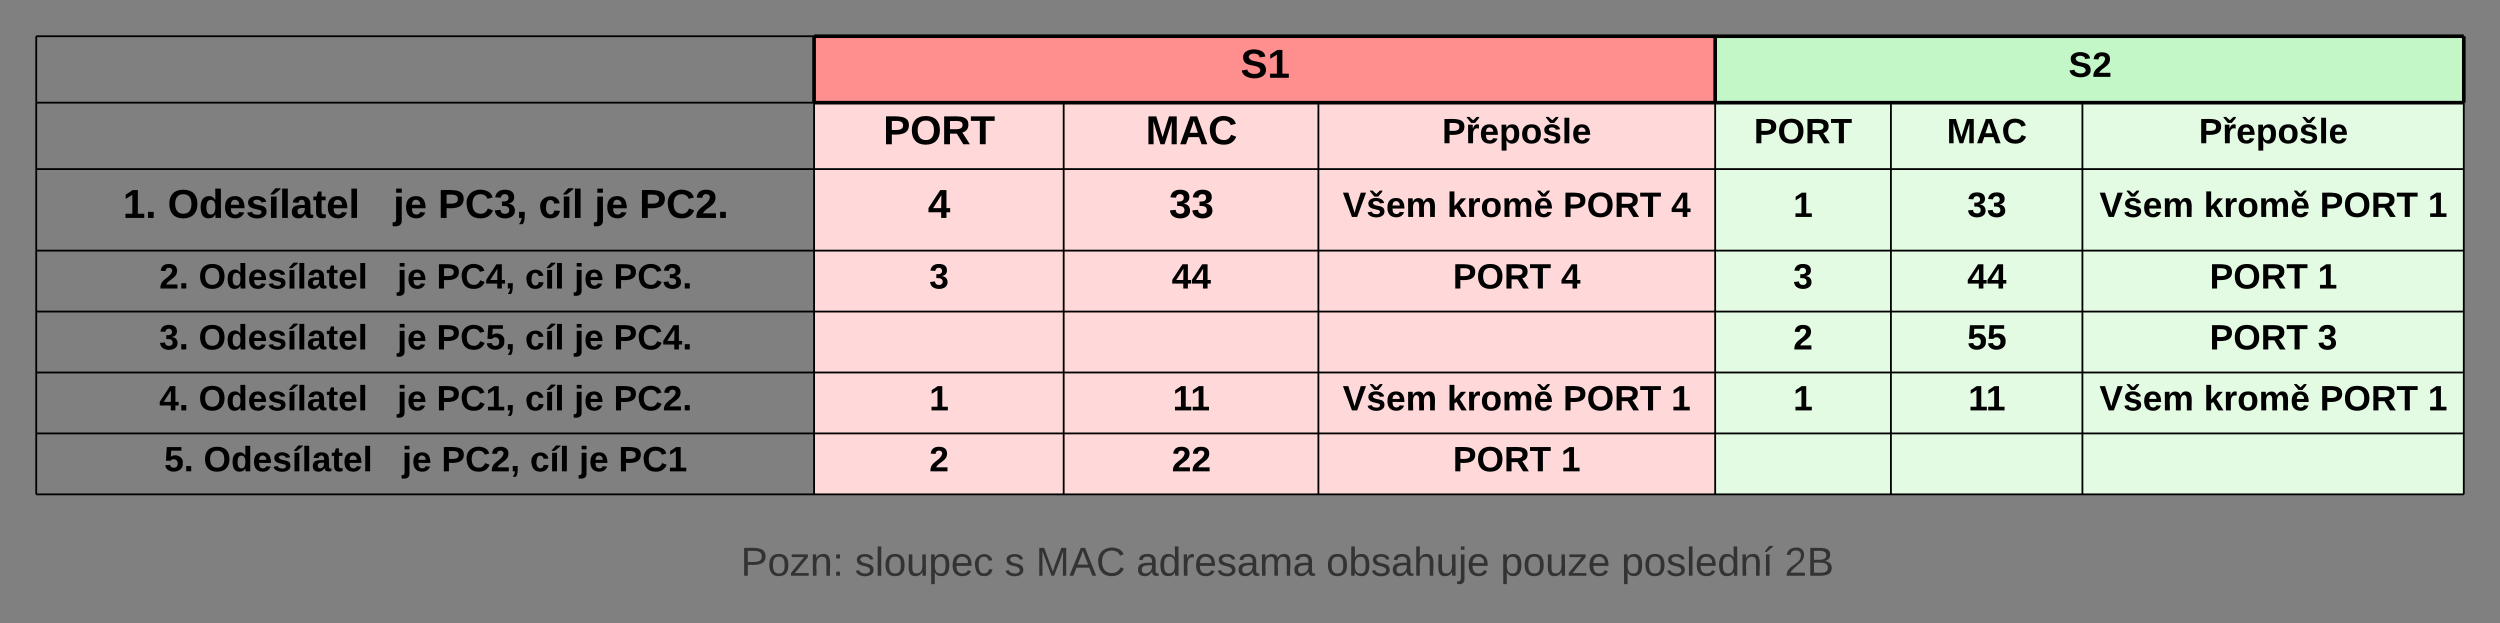 <svg xmlns="http://www.w3.org/2000/svg" xmlns:xlink="http://www.w3.org/1999/xlink" xmlns:lucid="lucid" width="1379.89" height="344"><rect width="100%" height="100%" fill="#808080" stroke="none"/><g transform="translate(760 1120)" lucid:page-tab-id="0_0"><path d="M-400-820h700.8v23.6H-400z" fill="none"/><use xlink:href="#a" transform="matrix(1,0,0,1,-400,-820) translate(48.864 17.778)"/><use xlink:href="#b" transform="matrix(1,0,0,1,-400,-820) translate(111.827 17.778)"/><use xlink:href="#c" transform="matrix(1,0,0,1,-400,-820) translate(194.481 17.778)"/><use xlink:href="#d" transform="matrix(1,0,0,1,-400,-820) translate(211.765 17.778)"/><use xlink:href="#e" transform="matrix(1,0,0,1,-400,-820) translate(267.198 17.778)"/><use xlink:href="#f" transform="matrix(1,0,0,1,-400,-820) translate(372.012 17.778)"/><use xlink:href="#g" transform="matrix(1,0,0,1,-400,-820) translate(468.247 17.778)"/><use xlink:href="#h" transform="matrix(1,0,0,1,-400,-820) translate(534.914 17.778)"/><use xlink:href="#i" transform="matrix(1,0,0,1,-400,-820) translate(624.975 17.778)"/><path d="M-740-1100h429.34v36.67H-740z" fill-opacity="0"/><path d="M-310.66-1100H186.7v36.67h-497.36z" fill="#ff8f8f"/><path d="M186.7-1100h413.2v36.67H186.7z" fill="#c3f7c8"/><path d="M-740-1063.33h429.34v36.66H-740z" fill-opacity="0"/><path d="M-310.66-1063.33h137.77v36.66h-137.76z" fill="#ffd9d9"/><path d="M-172.9-1063.33h140.6v36.66h-140.6zM-32.3-1063.33h219v36.66h-219z" fill="#ffd9d9"/><path d="M186.7-1063.33h97v36.66h-97zM283.7-1063.33h105.7v36.66H283.7zM389.4-1063.33h210.5v36.66H389.4z" fill="#e3fae3"/><path d="M-740-1026.67h429.34v45H-740z" fill-opacity="0"/><path d="M-310.66-1026.67h137.77v45h-137.76z" fill="#ffd9d9"/><path d="M-172.9-1026.67h140.6v45h-140.6zM-32.3-1026.67h219v45h-219z" fill="#ffd9d9"/><path d="M186.7-1026.67h97v45h-97zM283.7-1026.67h105.7v45H283.7zM389.4-1026.67h210.5v45H389.4z" fill="#e3fae3"/><path d="M-740-981.67h429.34v33.64H-740z" fill-opacity="0"/><path d="M-310.66-981.67h137.77v33.64h-137.76z" fill="#ffd9d9"/><path d="M-172.9-981.67h140.6v33.64h-140.6zM-32.3-981.67h219v33.64h-219z" fill="#ffd9d9"/><path d="M186.7-981.67h97v33.64h-97zM283.7-981.67h105.7v33.64H283.7zM389.4-981.67h210.5v33.64H389.4z" fill="#e3fae3"/><path d="M-740-948.03h429.34v33.63H-740z" fill-opacity="0"/><path d="M-310.66-948.03h137.77v33.63h-137.76z" fill="#ffd9d9"/><path d="M-172.9-948.03h140.6v33.63h-140.6zM-32.3-948.03h219v33.63h-219z" fill="#ffd9d9"/><path d="M186.7-948.03h97v33.63h-97zM283.7-948.03h105.7v33.63H283.7zM389.4-948.03h210.5v33.63H389.4z" fill="#e3fae3"/><path d="M-740-914.4h429.34v33.63H-740z" fill-opacity="0"/><path d="M-310.66-914.4h137.77v33.63h-137.76z" fill="#ffd9d9"/><path d="M-172.9-914.4h140.6v33.63h-140.6zM-32.3-914.4h219v33.63h-219z" fill="#ffd9d9"/><path d="M186.7-914.4h97v33.63h-97zM283.7-914.4h105.7v33.63H283.7zM389.4-914.4h210.5v33.63H389.4z" fill="#e3fae3"/><path d="M-740-880.77h429.34v33.64H-740z" fill-opacity="0"/><path d="M-310.66-880.77h137.77v33.64h-137.76z" fill="#ffd9d9"/><path d="M-172.9-880.77h140.6v33.64h-140.6zM-32.3-880.77h219v33.64h-219z" fill="#ffd9d9"/><path d="M186.7-880.77h97v33.64h-97zM283.7-880.77h105.7v33.64H283.7zM389.4-880.77h210.5v33.64H389.4z" fill="#e3fae3"/><path d="M-740-1100v36.67" stroke="#000" fill="none"/><path d="M-310.66-1100v36.67M186.7-1100v36.67M599.9-1100v36.67" stroke="#000" stroke-width="2" fill="none"/><path d="M-740-1063.33v36.66M-310.66-1063.33v36.66M-172.9-1063.33v36.66M-32.3-1063.33v36.66M186.7-1063.33v36.66M283.7-1063.33v36.66M389.4-1063.33v36.66M599.9-1063.33v36.66M-740-1026.67v45M-310.66-1026.67v45M-172.9-1026.67v45M-32.3-1026.67v45M186.7-1026.67v45M283.7-1026.67v45M389.4-1026.67v45M599.9-1026.67v45M-740-981.67v33.64M-310.66-981.67v33.64M-172.9-981.67v33.64M-32.3-981.67v33.64M186.7-981.67v33.64M283.7-981.67v33.64M389.4-981.67v33.64M599.9-981.67v33.64M-740-948.03v33.63M-310.66-948.03v33.63M-172.9-948.03v33.63M-32.3-948.03v33.63M186.7-948.03v33.63M283.7-948.03v33.63M389.4-948.03v33.63M599.9-948.03v33.63M-740-914.4v33.63M-310.66-914.4v33.63M-172.9-914.4v33.63M-32.3-914.4v33.63M186.7-914.4v33.63M283.7-914.4v33.63M389.4-914.4v33.63M599.9-914.4v33.63M-740-880.77v33.64M-310.66-880.77v33.64M-172.9-880.77v33.64M-32.3-880.77v33.64M186.7-880.77v33.64M283.7-880.77v33.64M389.4-880.77v33.64M599.9-880.77v33.64M-740-1100h429.34" stroke="#000" fill="none"/><path d="M-310.66-1100H186.7M186.7-1100h413.2" stroke="#000" stroke-width="2" fill="none"/><path d="M-740-1063.33h429.34" stroke="#000" fill="none"/><path d="M-310.66-1063.33h137.77M-172.9-1063.33h140.6M-32.3-1063.33h219M186.7-1063.33h97M283.7-1063.33h105.7M389.4-1063.33h210.5" stroke="#000" stroke-width="2" fill="none"/><path d="M-740-1026.67h429.34M-310.66-1026.67h137.77M-172.9-1026.67h140.6M-32.3-1026.67h219M186.7-1026.67h97M283.7-1026.67h105.7M389.4-1026.67h210.5M-740-981.67h429.34M-310.66-981.67h137.77M-172.9-981.67h140.6M-32.3-981.67h219M186.7-981.67h97M283.7-981.67h105.7M389.4-981.67h210.5M-740-948.03h429.34M-310.66-948.03h137.77M-172.9-948.03h140.6M-32.3-948.03h219M186.7-948.03h97M283.7-948.03h105.7M389.4-948.03h210.5M-740-914.4h429.34M-310.66-914.4h137.77M-172.9-914.4h140.6M-32.3-914.4h219M186.7-914.4h97M283.7-914.4h105.7M389.4-914.4h210.5M-740-880.77h429.34M-740-847.13h429.34M-310.66-880.77h137.77M-310.66-847.13h137.77M-172.9-880.77h140.6M-172.9-847.13h140.6M-32.3-880.77h219M-32.3-847.13h219M186.7-880.77h97M186.7-847.13h97M283.7-880.77h105.7M283.7-847.13h105.7M389.4-880.77h210.5M389.4-847.13h210.5" stroke="#000" fill="none"/><use xlink:href="#j" transform="matrix(1,0,0,1,-305.656,-1095) translate(230.42 17.944)"/><use xlink:href="#k" transform="matrix(1,0,0,1,191.71,-1095) translate(190.049 17.411)"/><use xlink:href="#l" transform="matrix(1,0,0,1,-305.656,-1058.333) translate(33.198 17.944)"/><use xlink:href="#m" transform="matrix(1,0,0,1,-167.888,-1058.333) translate(40.284 17.944)"/><use xlink:href="#n" transform="matrix(1,0,0,1,-27.29,-1058.333) translate(63.27 17.411)"/><use xlink:href="#o" transform="matrix(1,0,0,1,191.71,-1058.333) translate(16.394 17.411)"/><use xlink:href="#p" transform="matrix(1,0,0,1,288.71,-1058.333) translate(25.81 17.411)"/><use xlink:href="#n" transform="matrix(1,0,0,1,394.395,-1058.333) translate(59.27 17.411)"/><use xlink:href="#q" transform="matrix(1,0,0,1,-735,-1021.667) translate(42.84 21.944)"/><use xlink:href="#r" transform="matrix(1,0,0,1,-735,-1021.667) translate(67.531 21.944)"/><use xlink:href="#s" transform="matrix(1,0,0,1,-735,-1021.667) translate(192.099 21.944)"/><use xlink:href="#t" transform="matrix(1,0,0,1,-735,-1021.667) translate(216.79 21.944)"/><use xlink:href="#u" transform="matrix(1,0,0,1,-735,-1021.667) translate(272.284 21.944)"/><use xlink:href="#s" transform="matrix(1,0,0,1,-735,-1021.667) translate(303.148 21.944)"/><use xlink:href="#v" transform="matrix(1,0,0,1,-735,-1021.667) translate(327.84 21.944)"/><use xlink:href="#w" transform="matrix(1,0,0,1,-305.656,-1021.667) translate(57.827 21.944)"/><use xlink:href="#x" transform="matrix(1,0,0,1,-167.888,-1021.667) translate(53.154 21.944)"/><use xlink:href="#y" transform="matrix(1,0,0,1,-27.29,-1021.667) translate(8.433 21.411)"/><use xlink:href="#z" transform="matrix(1,0,0,1,-27.29,-1021.667) translate(66.013 21.411)"/><use xlink:href="#A" transform="matrix(1,0,0,1,-27.29,-1021.667) translate(130.058 21.411)"/><use xlink:href="#B" transform="matrix(1,0,0,1,-27.29,-1021.667) translate(189.703 21.411)"/><use xlink:href="#C" transform="matrix(1,0,0,1,191.71,-1021.667) translate(38.068 21.411)"/><use xlink:href="#D" transform="matrix(1,0,0,1,288.71,-1021.667) translate(37.136 21.411)"/><use xlink:href="#y" transform="matrix(1,0,0,1,394.395,-1021.667) translate(4.433 21.411)"/><use xlink:href="#z" transform="matrix(1,0,0,1,394.395,-1021.667) translate(62.013 21.411)"/><use xlink:href="#A" transform="matrix(1,0,0,1,394.395,-1021.667) translate(126.058 21.411)"/><use xlink:href="#E" transform="matrix(1,0,0,1,394.395,-1021.667) translate(185.703 21.411)"/><use xlink:href="#F" transform="matrix(1,0,0,1,-735,-976.667) translate(62.898 15.911)"/><use xlink:href="#G" transform="matrix(1,0,0,1,-735,-976.667) translate(84.627 15.911)"/><use xlink:href="#H" transform="matrix(1,0,0,1,-735,-976.667) translate(194.247 15.911)"/><use xlink:href="#I" transform="matrix(1,0,0,1,-735,-976.667) translate(215.975 15.911)"/><use xlink:href="#J" transform="matrix(1,0,0,1,-735,-976.667) translate(264.81 15.911)"/><use xlink:href="#H" transform="matrix(1,0,0,1,-735,-976.667) translate(291.971 15.911)"/><use xlink:href="#K" transform="matrix(1,0,0,1,-735,-976.667) translate(313.699 15.911)"/><g><use xlink:href="#L" transform="matrix(1,0,0,1,-305.656,-976.667) translate(58.568 15.911)"/></g><g><use xlink:href="#M" transform="matrix(1,0,0,1,-167.888,-976.667) translate(54.636 15.911)"/></g><g><use xlink:href="#N" transform="matrix(1,0,0,1,-27.29,-976.667) translate(69.246 15.911)"/><use xlink:href="#O" transform="matrix(1,0,0,1,-27.29,-976.667) translate(128.89 15.911)"/></g><g><use xlink:href="#L" transform="matrix(1,0,0,1,191.71,-976.667) translate(38.068 15.911)"/></g><g><use xlink:href="#M" transform="matrix(1,0,0,1,288.71,-976.667) translate(37.136 15.911)"/></g><g><use xlink:href="#N" transform="matrix(1,0,0,1,394.395,-976.667) translate(65.246 15.911)"/><use xlink:href="#P" transform="matrix(1,0,0,1,394.395,-976.667) translate(124.89 15.911)"/></g><g><use xlink:href="#Q" transform="matrix(1,0,0,1,-735,-943.034) translate(62.898 15.911)"/><use xlink:href="#G" transform="matrix(1,0,0,1,-735,-943.034) translate(84.627 15.911)"/><use xlink:href="#H" transform="matrix(1,0,0,1,-735,-943.034) translate(194.247 15.911)"/><use xlink:href="#R" transform="matrix(1,0,0,1,-735,-943.034) translate(215.975 15.911)"/><use xlink:href="#J" transform="matrix(1,0,0,1,-735,-943.034) translate(264.81 15.911)"/><use xlink:href="#H" transform="matrix(1,0,0,1,-735,-943.034) translate(291.971 15.911)"/><use xlink:href="#S" transform="matrix(1,0,0,1,-735,-943.034) translate(313.699 15.911)"/></g><g><use xlink:href="#T" transform="matrix(1,0,0,1,191.71,-943.034) translate(38.068 15.911)"/></g><g><use xlink:href="#U" transform="matrix(1,0,0,1,288.71,-943.034) translate(37.136 15.911)"/></g><g><use xlink:href="#N" transform="matrix(1,0,0,1,394.395,-943.034) translate(65.246 15.911)"/><use xlink:href="#V" transform="matrix(1,0,0,1,394.395,-943.034) translate(124.89 15.911)"/></g><g><use xlink:href="#W" transform="matrix(1,0,0,1,-735,-909.4) translate(62.898 15.911)"/><use xlink:href="#G" transform="matrix(1,0,0,1,-735,-909.4) translate(84.627 15.911)"/><use xlink:href="#H" transform="matrix(1,0,0,1,-735,-909.4) translate(194.247 15.911)"/><use xlink:href="#X" transform="matrix(1,0,0,1,-735,-909.4) translate(215.975 15.911)"/><use xlink:href="#J" transform="matrix(1,0,0,1,-735,-909.4) translate(264.81 15.911)"/><use xlink:href="#H" transform="matrix(1,0,0,1,-735,-909.4) translate(291.971 15.911)"/><use xlink:href="#Y" transform="matrix(1,0,0,1,-735,-909.4) translate(313.699 15.911)"/></g><g><use xlink:href="#C" transform="matrix(1,0,0,1,-305.656,-909.4) translate(58.568 15.911)"/></g><g><use xlink:href="#Z" transform="matrix(1,0,0,1,-167.888,-909.4) translate(55.179 15.911)"/></g><g><use xlink:href="#y" transform="matrix(1,0,0,1,-27.29,-909.4) translate(8.433 15.911)"/><use xlink:href="#z" transform="matrix(1,0,0,1,-27.29,-909.4) translate(66.013 15.911)"/><use xlink:href="#A" transform="matrix(1,0,0,1,-27.29,-909.4) translate(130.058 15.911)"/><use xlink:href="#E" transform="matrix(1,0,0,1,-27.29,-909.4) translate(189.703 15.911)"/></g><g><use xlink:href="#C" transform="matrix(1,0,0,1,191.71,-909.4) translate(38.068 15.911)"/></g><g><use xlink:href="#Z" transform="matrix(1,0,0,1,288.71,-909.4) translate(37.679 15.911)"/></g><g><use xlink:href="#y" transform="matrix(1,0,0,1,394.395,-909.4) translate(4.433 15.911)"/><use xlink:href="#z" transform="matrix(1,0,0,1,394.395,-909.4) translate(62.013 15.911)"/><use xlink:href="#A" transform="matrix(1,0,0,1,394.395,-909.4) translate(126.058 15.911)"/><use xlink:href="#E" transform="matrix(1,0,0,1,394.395,-909.4) translate(185.703 15.911)"/></g><g><use xlink:href="#aa" transform="matrix(1,0,0,1,-735,-875.767) translate(65.614 15.911)"/><use xlink:href="#G" transform="matrix(1,0,0,1,-735,-875.767) translate(87.343 15.911)"/><use xlink:href="#H" transform="matrix(1,0,0,1,-735,-875.767) translate(196.963 15.911)"/><use xlink:href="#ab" transform="matrix(1,0,0,1,-735,-875.767) translate(218.691 15.911)"/><use xlink:href="#J" transform="matrix(1,0,0,1,-735,-875.767) translate(267.526 15.911)"/><use xlink:href="#H" transform="matrix(1,0,0,1,-735,-875.767) translate(294.687 15.911)"/><use xlink:href="#ac" transform="matrix(1,0,0,1,-735,-875.767) translate(316.415 15.911)"/></g><g><use xlink:href="#T" transform="matrix(1,0,0,1,-305.656,-875.767) translate(58.568 15.911)"/></g><g><use xlink:href="#ad" transform="matrix(1,0,0,1,-167.888,-875.767) translate(54.636 15.911)"/></g><g><use xlink:href="#N" transform="matrix(1,0,0,1,-27.29,-875.767) translate(69.246 15.911)"/><use xlink:href="#P" transform="matrix(1,0,0,1,-27.29,-875.767) translate(128.89 15.911)"/></g><defs><path fill="#333" d="M30-248c87 1 191-15 191 75 0 78-77 80-158 76V0H30v-248zm33 125c57 0 124 11 124-50 0-59-68-47-124-48v98" id="ae"/><path fill="#333" d="M100-194c62-1 85 37 85 99 1 63-27 99-86 99S16-35 15-95c0-66 28-99 85-99zM99-20c44 1 53-31 53-75 0-43-8-75-51-75s-53 32-53 75 10 74 51 75" id="af"/><path fill="#333" d="M9 0v-24l116-142H16v-24h144v24L44-24h123V0H9" id="ag"/><path fill="#333" d="M117-194c89-4 53 116 60 194h-32v-121c0-31-8-49-39-48C34-167 62-67 57 0H25l-1-190h30c1 10-1 24 2 32 11-22 29-35 61-36" id="ah"/><path fill="#333" d="M33-154v-36h34v36H33zM33 0v-36h34V0H33" id="ai"/><g id="a"><use transform="matrix(0.062,0,0,0.062,0,0)" xlink:href="#ae"/><use transform="matrix(0.062,0,0,0.062,14.815,0)" xlink:href="#af"/><use transform="matrix(0.062,0,0,0.062,27.16,0)" xlink:href="#ag"/><use transform="matrix(0.062,0,0,0.062,38.272,0)" xlink:href="#ah"/><use transform="matrix(0.062,0,0,0.062,50.617,0)" xlink:href="#ai"/></g><path fill="#333" d="M135-143c-3-34-86-38-87 0 15 53 115 12 119 90S17 21 10-45l28-5c4 36 97 45 98 0-10-56-113-15-118-90-4-57 82-63 122-42 12 7 21 19 24 35" id="aj"/><path fill="#333" d="M24 0v-261h32V0H24" id="ak"/><path fill="#333" d="M84 4C-5 8 30-112 23-190h32v120c0 31 7 50 39 49 72-2 45-101 50-169h31l1 190h-30c-1-10 1-25-2-33-11 22-28 36-60 37" id="al"/><path fill="#333" d="M115-194c55 1 70 41 70 98S169 2 115 4C84 4 66-9 55-30l1 105H24l-1-265h31l2 30c10-21 28-34 59-34zm-8 174c40 0 45-34 45-75s-6-73-45-74c-42 0-51 32-51 76 0 43 10 73 51 73" id="am"/><path fill="#333" d="M100-194c63 0 86 42 84 106H49c0 40 14 67 53 68 26 1 43-12 49-29l28 8c-11 28-37 45-77 45C44 4 14-33 15-96c1-61 26-98 85-98zm52 81c6-60-76-77-97-28-3 7-6 17-6 28h103" id="an"/><path fill="#333" d="M96-169c-40 0-48 33-48 73s9 75 48 75c24 0 41-14 43-38l32 2c-6 37-31 61-74 61-59 0-76-41-82-99-10-93 101-131 147-64 4 7 5 14 7 22l-32 3c-4-21-16-35-41-35" id="ao"/><g id="b"><use transform="matrix(0.062,0,0,0.062,0,0)" xlink:href="#aj"/><use transform="matrix(0.062,0,0,0.062,11.111,0)" xlink:href="#ak"/><use transform="matrix(0.062,0,0,0.062,15.988,0)" xlink:href="#af"/><use transform="matrix(0.062,0,0,0.062,28.333,0)" xlink:href="#al"/><use transform="matrix(0.062,0,0,0.062,40.679,0)" xlink:href="#am"/><use transform="matrix(0.062,0,0,0.062,53.025,0)" xlink:href="#an"/><use transform="matrix(0.062,0,0,0.062,65.37,0)" xlink:href="#ao"/></g><use transform="matrix(0.062,0,0,0.062,0,0)" xlink:href="#aj" id="c"/><path fill="#333" d="M240 0l2-218c-23 76-54 145-80 218h-23L58-218 59 0H30v-248h44l77 211c21-75 51-140 76-211h43V0h-30" id="ap"/><path fill="#333" d="M205 0l-28-72H64L36 0H1l101-248h38L239 0h-34zm-38-99l-47-123c-12 45-31 82-46 123h93" id="aq"/><path fill="#333" d="M212-179c-10-28-35-45-73-45-59 0-87 40-87 99 0 60 29 101 89 101 43 0 62-24 78-52l27 14C228-24 195 4 139 4 59 4 22-46 18-125c-6-104 99-153 187-111 19 9 31 26 39 46" id="ar"/><g id="d"><use transform="matrix(0.062,0,0,0.062,0,0)" xlink:href="#ap"/><use transform="matrix(0.062,0,0,0.062,18.457,0)" xlink:href="#aq"/><use transform="matrix(0.062,0,0,0.062,33.272,0)" xlink:href="#ar"/></g><path fill="#333" d="M141-36C126-15 110 5 73 4 37 3 15-17 15-53c-1-64 63-63 125-63 3-35-9-54-41-54-24 1-41 7-42 31l-33-3c5-37 33-52 76-52 45 0 72 20 72 64v82c-1 20 7 32 28 27v20c-31 9-61-2-59-35zM48-53c0 20 12 33 32 33 41-3 63-29 60-74-43 2-92-5-92 41" id="as"/><path fill="#333" d="M85-194c31 0 48 13 60 33l-1-100h32l1 261h-30c-2-10 0-23-3-31C134-8 116 4 85 4 32 4 16-35 15-94c0-66 23-100 70-100zm9 24c-40 0-46 34-46 75 0 40 6 74 45 74 42 0 51-32 51-76 0-42-9-74-50-73" id="at"/><path fill="#333" d="M114-163C36-179 61-72 57 0H25l-1-190h30c1 12-1 29 2 39 6-27 23-49 58-41v29" id="au"/><path fill="#333" d="M210-169c-67 3-38 105-44 169h-31v-121c0-29-5-50-35-48C34-165 62-65 56 0H25l-1-190h30c1 10-1 24 2 32 10-44 99-50 107 0 11-21 27-35 58-36 85-2 47 119 55 194h-31v-121c0-29-5-49-35-48" id="av"/><g id="e"><use transform="matrix(0.062,0,0,0.062,0,0)" xlink:href="#as"/><use transform="matrix(0.062,0,0,0.062,12.346,0)" xlink:href="#at"/><use transform="matrix(0.062,0,0,0.062,24.691,0)" xlink:href="#au"/><use transform="matrix(0.062,0,0,0.062,32.037,0)" xlink:href="#an"/><use transform="matrix(0.062,0,0,0.062,44.383,0)" xlink:href="#aj"/><use transform="matrix(0.062,0,0,0.062,55.494,0)" xlink:href="#as"/><use transform="matrix(0.062,0,0,0.062,67.84,0)" xlink:href="#av"/><use transform="matrix(0.062,0,0,0.062,86.296,0)" xlink:href="#as"/></g><path fill="#333" d="M115-194c53 0 69 39 70 98 0 66-23 100-70 100C84 3 66-7 56-30L54 0H23l1-261h32v101c10-23 28-34 59-34zm-8 174c40 0 45-34 45-75 0-40-5-75-45-74-42 0-51 32-51 76 0 43 10 73 51 73" id="aw"/><path fill="#333" d="M106-169C34-169 62-67 57 0H25v-261h32l-1 103c12-21 28-36 61-36 89 0 53 116 60 194h-32v-121c2-32-8-49-39-48" id="ax"/><path fill="#333" d="M24-231v-30h32v30H24zM-9 49c24 4 33-6 33-30v-209h32V24c2 40-23 58-65 49V49" id="ay"/><g id="f"><use transform="matrix(0.062,0,0,0.062,0,0)" xlink:href="#af"/><use transform="matrix(0.062,0,0,0.062,12.346,0)" xlink:href="#aw"/><use transform="matrix(0.062,0,0,0.062,24.691,0)" xlink:href="#aj"/><use transform="matrix(0.062,0,0,0.062,35.802,0)" xlink:href="#as"/><use transform="matrix(0.062,0,0,0.062,48.148,0)" xlink:href="#ax"/><use transform="matrix(0.062,0,0,0.062,60.494,0)" xlink:href="#al"/><use transform="matrix(0.062,0,0,0.062,72.84,0)" xlink:href="#ay"/><use transform="matrix(0.062,0,0,0.062,77.716,0)" xlink:href="#an"/></g><g id="g"><use transform="matrix(0.062,0,0,0.062,0,0)" xlink:href="#am"/><use transform="matrix(0.062,0,0,0.062,12.346,0)" xlink:href="#af"/><use transform="matrix(0.062,0,0,0.062,24.691,0)" xlink:href="#al"/><use transform="matrix(0.062,0,0,0.062,37.037,0)" xlink:href="#ag"/><use transform="matrix(0.062,0,0,0.062,48.148,0)" xlink:href="#an"/></g><path fill="#333" d="M34 0v-190h32V0H34zM24-211c8-23 27-35 38-54h36v5l-58 49H24" id="az"/><g id="h"><use transform="matrix(0.062,0,0,0.062,0,0)" xlink:href="#am"/><use transform="matrix(0.062,0,0,0.062,12.346,0)" xlink:href="#af"/><use transform="matrix(0.062,0,0,0.062,24.691,0)" xlink:href="#aj"/><use transform="matrix(0.062,0,0,0.062,35.802,0)" xlink:href="#ak"/><use transform="matrix(0.062,0,0,0.062,40.679,0)" xlink:href="#an"/><use transform="matrix(0.062,0,0,0.062,53.025,0)" xlink:href="#at"/><use transform="matrix(0.062,0,0,0.062,65.37,0)" xlink:href="#ah"/><use transform="matrix(0.062,0,0,0.062,77.716,0)" xlink:href="#az"/></g><path fill="#333" d="M101-251c82-7 93 87 43 132L82-64C71-53 59-42 53-27h129V0H18c2-99 128-94 128-182 0-28-16-43-45-43s-46 15-49 41l-32-3c6-41 34-60 81-64" id="aA"/><path fill="#333" d="M160-131c35 5 61 23 61 61C221 17 115-2 30 0v-248c76 3 177-17 177 60 0 33-19 50-47 57zm-97-11c50-1 110 9 110-42 0-47-63-36-110-37v79zm0 115c55-2 124 14 124-45 0-56-70-42-124-44v89" id="aB"/><g id="i"><use transform="matrix(0.062,0,0,0.062,0,0)" xlink:href="#aA"/><use transform="matrix(0.062,0,0,0.062,12.346,0)" xlink:href="#aB"/></g><path d="M169-182c-1-43-94-46-97-3 18 66 151 10 154 114 3 95-165 93-204 36-6-8-10-19-12-30l50-8c3 46 112 56 116 5-17-69-150-10-154-114-4-87 153-88 188-35 5 8 8 18 10 28" id="aC"/><path d="M23 0v-37h61v-169l-59 37v-38l62-41h46v211h57V0H23" id="aD"/><g id="j"><use transform="matrix(0.062,0,0,0.062,0,0)" xlink:href="#aC"/><use transform="matrix(0.062,0,0,0.062,14.815,0)" xlink:href="#aD"/></g><path d="M182-182c0 78-84 86-111 141h115V0H12c-6-101 99-100 120-180 1-22-12-31-33-32-23 0-32 14-35 34l-49-3c5-45 32-70 84-70 51 0 83 22 83 69" id="aE"/><g id="k"><use transform="matrix(0.054,0,0,0.054,0,0)" xlink:href="#aC"/><use transform="matrix(0.054,0,0,0.054,13.037,0)" xlink:href="#aE"/></g><path d="M24-248c93 1 206-16 204 79-1 75-69 88-152 82V0H24v-248zm52 121c47 0 100 7 100-41 0-47-54-39-100-39v80" id="aF"/><path d="M140-251c80 0 125 45 125 126S219 4 139 4C58 4 15-44 15-125s44-126 125-126zm-1 214c52 0 73-35 73-88 0-50-21-86-72-86-52 0-73 35-73 86s22 88 72 88" id="aG"/><path d="M240-174c0 40-23 61-54 70L253 0h-59l-57-94H76V0H24v-248c93 4 217-23 216 74zM76-134c48-2 112 12 112-38 0-48-66-32-112-35v73" id="aH"/><path d="M136-208V0H84v-208H4v-40h212v40h-80" id="aI"/><g id="l"><use transform="matrix(0.062,0,0,0.062,0,0)" xlink:href="#aF"/><use transform="matrix(0.062,0,0,0.062,14.815,0)" xlink:href="#aG"/><use transform="matrix(0.062,0,0,0.062,32.099,0)" xlink:href="#aH"/><use transform="matrix(0.062,0,0,0.062,48.086,0)" xlink:href="#aI"/></g><path d="M230 0l2-204L168 0h-37L68-204 70 0H24v-248h70l56 185 57-185h69V0h-46" id="aJ"/><path d="M199 0l-22-63H83L61 0H9l90-248h61L250 0h-51zm-33-102l-36-108c-10 38-24 72-36 108h72" id="aK"/><path d="M67-125c0 53 21 87 73 88 37 1 54-22 65-47l45 17C233-25 199 4 140 4 58 4 20-42 15-125 8-235 124-281 211-232c18 10 29 29 36 50l-46 12c-8-25-30-41-62-41-52 0-71 34-72 86" id="aL"/><g id="m"><use transform="matrix(0.062,0,0,0.062,0,0)" xlink:href="#aJ"/><use transform="matrix(0.062,0,0,0.062,18.457,0)" xlink:href="#aK"/><use transform="matrix(0.062,0,0,0.062,34.444,0)" xlink:href="#aL"/></g><path d="M135-150c-39-12-60 13-60 57V0H25l-1-190h47c2 13-1 29 3 40 6-28 27-53 61-41v41zm-39-58H55l-45-56v-5h28c13 11 24 24 38 34l36-34h28c-9 26-31 39-44 61" id="aM"/><path d="M185-48c-13 30-37 53-82 52C43 2 14-33 14-96s30-98 90-98c62 0 83 45 84 108H66c0 31 8 55 39 56 18 0 30-7 34-22zm-45-69c5-46-57-63-70-21-2 6-4 13-4 21h74" id="aN"/><path d="M135-194c53 0 70 44 70 98 0 56-19 98-73 100-31 1-45-17-59-34 3 33 2 69 2 105H25l-1-265h48c2 10 0 23 3 31 11-24 29-35 60-35zM114-30c33 0 39-31 40-66 0-38-9-64-40-64-56 0-55 130 0 130" id="aO"/><path d="M110-194c64 0 96 36 96 99 0 64-35 99-97 99-61 0-95-36-95-99 0-62 34-99 96-99zm-1 164c35 0 45-28 45-65 0-40-10-65-43-65-34 0-45 26-45 65 0 36 10 65 43 65" id="aP"/><path d="M137-138c1-29-70-34-71-4 15 46 118 7 119 86 1 83-164 76-172 9l43-7c4 19 20 25 44 25 33 8 57-30 24-41C81-84 22-81 20-136c-2-80 154-74 161-7zm-15-70H81l-45-56v-5h28c13 11 24 24 38 34l36-34h28c-9 26-31 39-44 61" id="aQ"/><path d="M25 0v-261h50V0H25" id="aR"/><g id="n"><use transform="matrix(0.054,0,0,0.054,0,0)" xlink:href="#aF"/><use transform="matrix(0.054,0,0,0.054,13.037,0)" xlink:href="#aM"/><use transform="matrix(0.054,0,0,0.054,20.642,0)" xlink:href="#aN"/><use transform="matrix(0.054,0,0,0.054,31.506,0)" xlink:href="#aO"/><use transform="matrix(0.054,0,0,0.054,43.403,0)" xlink:href="#aP"/><use transform="matrix(0.054,0,0,0.054,55.299,0)" xlink:href="#aQ"/><use transform="matrix(0.054,0,0,0.054,66.163,0)" xlink:href="#aR"/><use transform="matrix(0.054,0,0,0.054,71.595,0)" xlink:href="#aN"/></g><g id="o"><use transform="matrix(0.054,0,0,0.054,0,0)" xlink:href="#aF"/><use transform="matrix(0.054,0,0,0.054,13.037,0)" xlink:href="#aG"/><use transform="matrix(0.054,0,0,0.054,28.247,0)" xlink:href="#aH"/><use transform="matrix(0.054,0,0,0.054,42.316,0)" xlink:href="#aI"/></g><g id="p"><use transform="matrix(0.054,0,0,0.054,0,0)" xlink:href="#aJ"/><use transform="matrix(0.054,0,0,0.054,16.242,0)" xlink:href="#aK"/><use transform="matrix(0.054,0,0,0.054,30.311,0)" xlink:href="#aL"/></g><path d="M24 0v-54h51V0H24" id="aS"/><g id="q"><use transform="matrix(0.062,0,0,0.062,0,0)" xlink:href="#aD"/><use transform="matrix(0.062,0,0,0.062,12.346,0)" xlink:href="#aS"/></g><path d="M88-194c31-1 46 15 58 34l-1-101h50l1 261h-48c-2-10 0-23-3-31C134-8 116 4 84 4 32 4 16-41 15-95c0-56 19-97 73-99zm17 164c33 0 40-30 41-66 1-37-9-64-41-64s-38 30-39 65c0 43 13 65 39 65" id="aT"/><path d="M137-138c1-29-70-34-71-4 15 46 118 7 119 86 1 83-164 76-172 9l43-7c4 19 20 25 44 25 33 8 57-30 24-41C81-84 22-81 20-136c-2-80 154-74 161-7" id="aU"/><path d="M25 0v-190h50V0H25zm-5-208v-5l45-51h45v8l-60 48H20" id="aV"/><path d="M133-34C117-15 103 5 69 4 32 3 11-16 11-54c-1-60 55-63 116-61 1-26-3-47-28-47-18 1-26 9-28 27l-52-2c7-38 36-58 82-57s74 22 75 68l1 82c-1 14 12 18 25 15v27c-30 8-71 5-69-32zm-48 3c29 0 43-24 42-57-32 0-66-3-65 30 0 17 8 27 23 27" id="aW"/><path d="M115-3C79 11 28 4 28-45v-112H4v-33h27l15-45h31v45h36v33H77v99c-1 23 16 31 38 25v30" id="aX"/><g id="r"><use transform="matrix(0.062,0,0,0.062,0,0)" xlink:href="#aG"/><use transform="matrix(0.062,0,0,0.062,17.284,0)" xlink:href="#aT"/><use transform="matrix(0.062,0,0,0.062,30.802,0)" xlink:href="#aN"/><use transform="matrix(0.062,0,0,0.062,43.148,0)" xlink:href="#aU"/><use transform="matrix(0.062,0,0,0.062,55.494,0)" xlink:href="#aV"/><use transform="matrix(0.062,0,0,0.062,61.667,0)" xlink:href="#aR"/><use transform="matrix(0.062,0,0,0.062,67.84,0)" xlink:href="#aW"/><use transform="matrix(0.062,0,0,0.062,80.185,0)" xlink:href="#aX"/><use transform="matrix(0.062,0,0,0.062,87.531,0)" xlink:href="#aN"/><use transform="matrix(0.062,0,0,0.062,99.877,0)" xlink:href="#aR"/></g><path d="M25-224v-37h50v37H25zM75 22c2 45-34 59-81 51V38c22 5 31-5 31-27v-201h50V22" id="aY"/><g id="s"><use transform="matrix(0.062,0,0,0.062,0,0)" xlink:href="#aY"/><use transform="matrix(0.062,0,0,0.062,6.173,0)" xlink:href="#aN"/></g><path d="M128-127c34 4 56 21 59 58 7 91-148 94-172 28-4-9-6-17-7-26l51-5c1 24 16 35 40 36 23 0 39-12 38-36-1-31-31-36-65-34v-40c32 2 59-3 59-33 0-20-13-33-34-33s-33 13-35 32l-50-3c6-44 37-68 86-68 50 0 83 20 83 66 0 35-22 52-53 58" id="aZ"/><path d="M76-54c-1 42 2 86-19 110H24C36 42 46 24 48 0H25v-54h51" id="ba"/><g id="t"><use transform="matrix(0.062,0,0,0.062,0,0)" xlink:href="#aF"/><use transform="matrix(0.062,0,0,0.062,14.815,0)" xlink:href="#aL"/><use transform="matrix(0.062,0,0,0.062,30.802,0)" xlink:href="#aZ"/><use transform="matrix(0.062,0,0,0.062,43.148,0)" xlink:href="#ba"/></g><path d="M190-63c-7 42-38 67-86 67-59 0-84-38-90-98-12-110 154-137 174-36l-49 2c-2-19-15-32-35-32-30 0-35 28-38 64-6 74 65 87 74 30" id="bb"/><g id="u"><use transform="matrix(0.062,0,0,0.062,0,0)" xlink:href="#bb"/><use transform="matrix(0.062,0,0,0.062,12.346,0)" xlink:href="#aV"/><use transform="matrix(0.062,0,0,0.062,18.519,0)" xlink:href="#aR"/></g><g id="v"><use transform="matrix(0.062,0,0,0.062,0,0)" xlink:href="#aF"/><use transform="matrix(0.062,0,0,0.062,14.815,0)" xlink:href="#aL"/><use transform="matrix(0.062,0,0,0.062,30.802,0)" xlink:href="#aE"/><use transform="matrix(0.062,0,0,0.062,43.148,0)" xlink:href="#aS"/></g><path d="M165-50V0h-47v-50H5v-38l105-160h55v161h33v37h-33zm-47-37l2-116L46-87h72" id="bc"/><use transform="matrix(0.062,0,0,0.062,0,0)" xlink:href="#bc" id="w"/><g id="x"><use transform="matrix(0.062,0,0,0.062,0,0)" xlink:href="#aZ"/><use transform="matrix(0.062,0,0,0.062,12.346,0)" xlink:href="#aZ"/></g><path d="M147 0H94L2-248h55l64 206c17-72 42-137 63-206h54" id="bd"/><path d="M220-157c-53 9-28 100-34 157h-49v-107c1-27-5-49-29-50C55-147 81-57 75 0H25l-1-190h47c2 12-1 28 3 38 10-53 101-56 108 0 13-22 24-43 59-42 82 1 51 116 57 194h-49v-107c-1-25-5-48-29-50" id="be"/><g id="y"><use transform="matrix(0.054,0,0,0.054,0,0)" xlink:href="#bd"/><use transform="matrix(0.054,0,0,0.054,13.037,0)" xlink:href="#aQ"/><use transform="matrix(0.054,0,0,0.054,23.901,0)" xlink:href="#aN"/><use transform="matrix(0.054,0,0,0.054,34.766,0)" xlink:href="#be"/></g><path d="M147 0L96-86 75-71V0H25v-261h50v150l67-79h53l-66 74L201 0h-54" id="bf"/><path d="M135-150c-39-12-60 13-60 57V0H25l-1-190h47c2 13-1 29 3 40 6-28 27-53 61-41v41" id="bg"/><path d="M185-48c-13 30-37 53-82 52C43 2 14-33 14-96s30-98 90-98c62 0 83 45 84 108H66c0 31 8 55 39 56 18 0 30-7 34-22zm-45-69c5-46-57-63-70-21-2 6-4 13-4 21h74zm-16-91H83l-45-56v-5h28c13 11 24 24 38 34l36-34h28c-9 26-31 39-44 61" id="bh"/><g id="z"><use transform="matrix(0.054,0,0,0.054,0,0)" xlink:href="#bf"/><use transform="matrix(0.054,0,0,0.054,10.864,0)" xlink:href="#bg"/><use transform="matrix(0.054,0,0,0.054,18.469,0)" xlink:href="#aP"/><use transform="matrix(0.054,0,0,0.054,30.366,0)" xlink:href="#be"/><use transform="matrix(0.054,0,0,0.054,47.748,0)" xlink:href="#bh"/></g><g id="A"><use transform="matrix(0.054,0,0,0.054,0,0)" xlink:href="#aF"/><use transform="matrix(0.054,0,0,0.054,13.037,0)" xlink:href="#aG"/><use transform="matrix(0.054,0,0,0.054,28.247,0)" xlink:href="#aH"/><use transform="matrix(0.054,0,0,0.054,42.316,0)" xlink:href="#aI"/></g><use transform="matrix(0.054,0,0,0.054,0,0)" xlink:href="#bc" id="B"/><use transform="matrix(0.054,0,0,0.054,0,0)" xlink:href="#aD" id="C"/><g id="D"><use transform="matrix(0.054,0,0,0.054,0,0)" xlink:href="#aZ"/><use transform="matrix(0.054,0,0,0.054,10.864,0)" xlink:href="#aZ"/></g><use transform="matrix(0.054,0,0,0.054,0,0)" xlink:href="#aD" id="E"/><g id="F"><use transform="matrix(0.054,0,0,0.054,0,0)" xlink:href="#aE"/><use transform="matrix(0.054,0,0,0.054,10.864,0)" xlink:href="#aS"/></g><g id="G"><use transform="matrix(0.054,0,0,0.054,0,0)" xlink:href="#aG"/><use transform="matrix(0.054,0,0,0.054,15.21,0)" xlink:href="#aT"/><use transform="matrix(0.054,0,0,0.054,27.106,0)" xlink:href="#aN"/><use transform="matrix(0.054,0,0,0.054,37.97,0)" xlink:href="#aU"/><use transform="matrix(0.054,0,0,0.054,48.835,0)" xlink:href="#aV"/><use transform="matrix(0.054,0,0,0.054,54.267,0)" xlink:href="#aR"/><use transform="matrix(0.054,0,0,0.054,59.699,0)" xlink:href="#aW"/><use transform="matrix(0.054,0,0,0.054,70.563,0)" xlink:href="#aX"/><use transform="matrix(0.054,0,0,0.054,77.027,0)" xlink:href="#aN"/><use transform="matrix(0.054,0,0,0.054,87.892,0)" xlink:href="#aR"/></g><g id="H"><use transform="matrix(0.054,0,0,0.054,0,0)" xlink:href="#aY"/><use transform="matrix(0.054,0,0,0.054,5.432,0)" xlink:href="#aN"/></g><g id="I"><use transform="matrix(0.054,0,0,0.054,0,0)" xlink:href="#aF"/><use transform="matrix(0.054,0,0,0.054,13.037,0)" xlink:href="#aL"/><use transform="matrix(0.054,0,0,0.054,27.106,0)" xlink:href="#bc"/><use transform="matrix(0.054,0,0,0.054,37.97,0)" xlink:href="#ba"/></g><g id="J"><use transform="matrix(0.054,0,0,0.054,0,0)" xlink:href="#bb"/><use transform="matrix(0.054,0,0,0.054,10.864,0)" xlink:href="#aV"/><use transform="matrix(0.054,0,0,0.054,16.296,0)" xlink:href="#aR"/></g><g id="K"><use transform="matrix(0.054,0,0,0.054,0,0)" xlink:href="#aF"/><use transform="matrix(0.054,0,0,0.054,13.037,0)" xlink:href="#aL"/><use transform="matrix(0.054,0,0,0.054,27.106,0)" xlink:href="#aZ"/><use transform="matrix(0.054,0,0,0.054,37.97,0)" xlink:href="#aS"/></g><use transform="matrix(0.054,0,0,0.054,0,0)" xlink:href="#aZ" id="L"/><g id="M"><use transform="matrix(0.054,0,0,0.054,0,0)" xlink:href="#bc"/><use transform="matrix(0.054,0,0,0.054,10.864,0)" xlink:href="#bc"/></g><g id="N"><use transform="matrix(0.054,0,0,0.054,0,0)" xlink:href="#aF"/><use transform="matrix(0.054,0,0,0.054,13.037,0)" xlink:href="#aG"/><use transform="matrix(0.054,0,0,0.054,28.247,0)" xlink:href="#aH"/><use transform="matrix(0.054,0,0,0.054,42.316,0)" xlink:href="#aI"/></g><use transform="matrix(0.054,0,0,0.054,0,0)" xlink:href="#bc" id="O"/><use transform="matrix(0.054,0,0,0.054,0,0)" xlink:href="#aD" id="P"/><g id="Q"><use transform="matrix(0.054,0,0,0.054,0,0)" xlink:href="#aZ"/><use transform="matrix(0.054,0,0,0.054,10.864,0)" xlink:href="#aS"/></g><path d="M139-81c0-46-55-55-73-27H18l9-140h149v37H72l-4 63c44-38 133-4 122 66C201 21 21 35 11-62l49-4c5 18 15 30 39 30 26 0 40-18 40-45" id="bi"/><g id="R"><use transform="matrix(0.054,0,0,0.054,0,0)" xlink:href="#aF"/><use transform="matrix(0.054,0,0,0.054,13.037,0)" xlink:href="#aL"/><use transform="matrix(0.054,0,0,0.054,27.106,0)" xlink:href="#bi"/><use transform="matrix(0.054,0,0,0.054,37.97,0)" xlink:href="#ba"/></g><g id="S"><use transform="matrix(0.054,0,0,0.054,0,0)" xlink:href="#aF"/><use transform="matrix(0.054,0,0,0.054,13.037,0)" xlink:href="#aL"/><use transform="matrix(0.054,0,0,0.054,27.106,0)" xlink:href="#bc"/><use transform="matrix(0.054,0,0,0.054,37.97,0)" xlink:href="#aS"/></g><use transform="matrix(0.054,0,0,0.054,0,0)" xlink:href="#aE" id="T"/><g id="U"><use transform="matrix(0.054,0,0,0.054,0,0)" xlink:href="#bi"/><use transform="matrix(0.054,0,0,0.054,10.864,0)" xlink:href="#bi"/></g><use transform="matrix(0.054,0,0,0.054,0,0)" xlink:href="#aZ" id="V"/><g id="W"><use transform="matrix(0.054,0,0,0.054,0,0)" xlink:href="#bc"/><use transform="matrix(0.054,0,0,0.054,10.864,0)" xlink:href="#aS"/></g><g id="X"><use transform="matrix(0.054,0,0,0.054,0,0)" xlink:href="#aF"/><use transform="matrix(0.054,0,0,0.054,13.037,0)" xlink:href="#aL"/><use transform="matrix(0.054,0,0,0.054,27.106,0)" xlink:href="#aD"/><use transform="matrix(0.054,0,0,0.054,37.97,0)" xlink:href="#ba"/></g><g id="Y"><use transform="matrix(0.054,0,0,0.054,0,0)" xlink:href="#aF"/><use transform="matrix(0.054,0,0,0.054,13.037,0)" xlink:href="#aL"/><use transform="matrix(0.054,0,0,0.054,27.106,0)" xlink:href="#aE"/><use transform="matrix(0.054,0,0,0.054,37.97,0)" xlink:href="#aS"/></g><g id="Z"><use transform="matrix(0.054,0,0,0.054,0,0)" xlink:href="#aD"/><use transform="matrix(0.054,0,0,0.054,9.778,0)" xlink:href="#aD"/></g><g id="aa"><use transform="matrix(0.054,0,0,0.054,0,0)" xlink:href="#bi"/><use transform="matrix(0.054,0,0,0.054,10.864,0)" xlink:href="#aS"/></g><g id="ab"><use transform="matrix(0.054,0,0,0.054,0,0)" xlink:href="#aF"/><use transform="matrix(0.054,0,0,0.054,13.037,0)" xlink:href="#aL"/><use transform="matrix(0.054,0,0,0.054,27.106,0)" xlink:href="#aE"/><use transform="matrix(0.054,0,0,0.054,37.97,0)" xlink:href="#ba"/></g><g id="ac"><use transform="matrix(0.054,0,0,0.054,0,0)" xlink:href="#aF"/><use transform="matrix(0.054,0,0,0.054,13.037,0)" xlink:href="#aL"/><use transform="matrix(0.054,0,0,0.054,27.106,0)" xlink:href="#aD"/></g><g id="ad"><use transform="matrix(0.054,0,0,0.054,0,0)" xlink:href="#aE"/><use transform="matrix(0.054,0,0,0.054,10.864,0)" xlink:href="#aE"/></g></defs></g></svg>